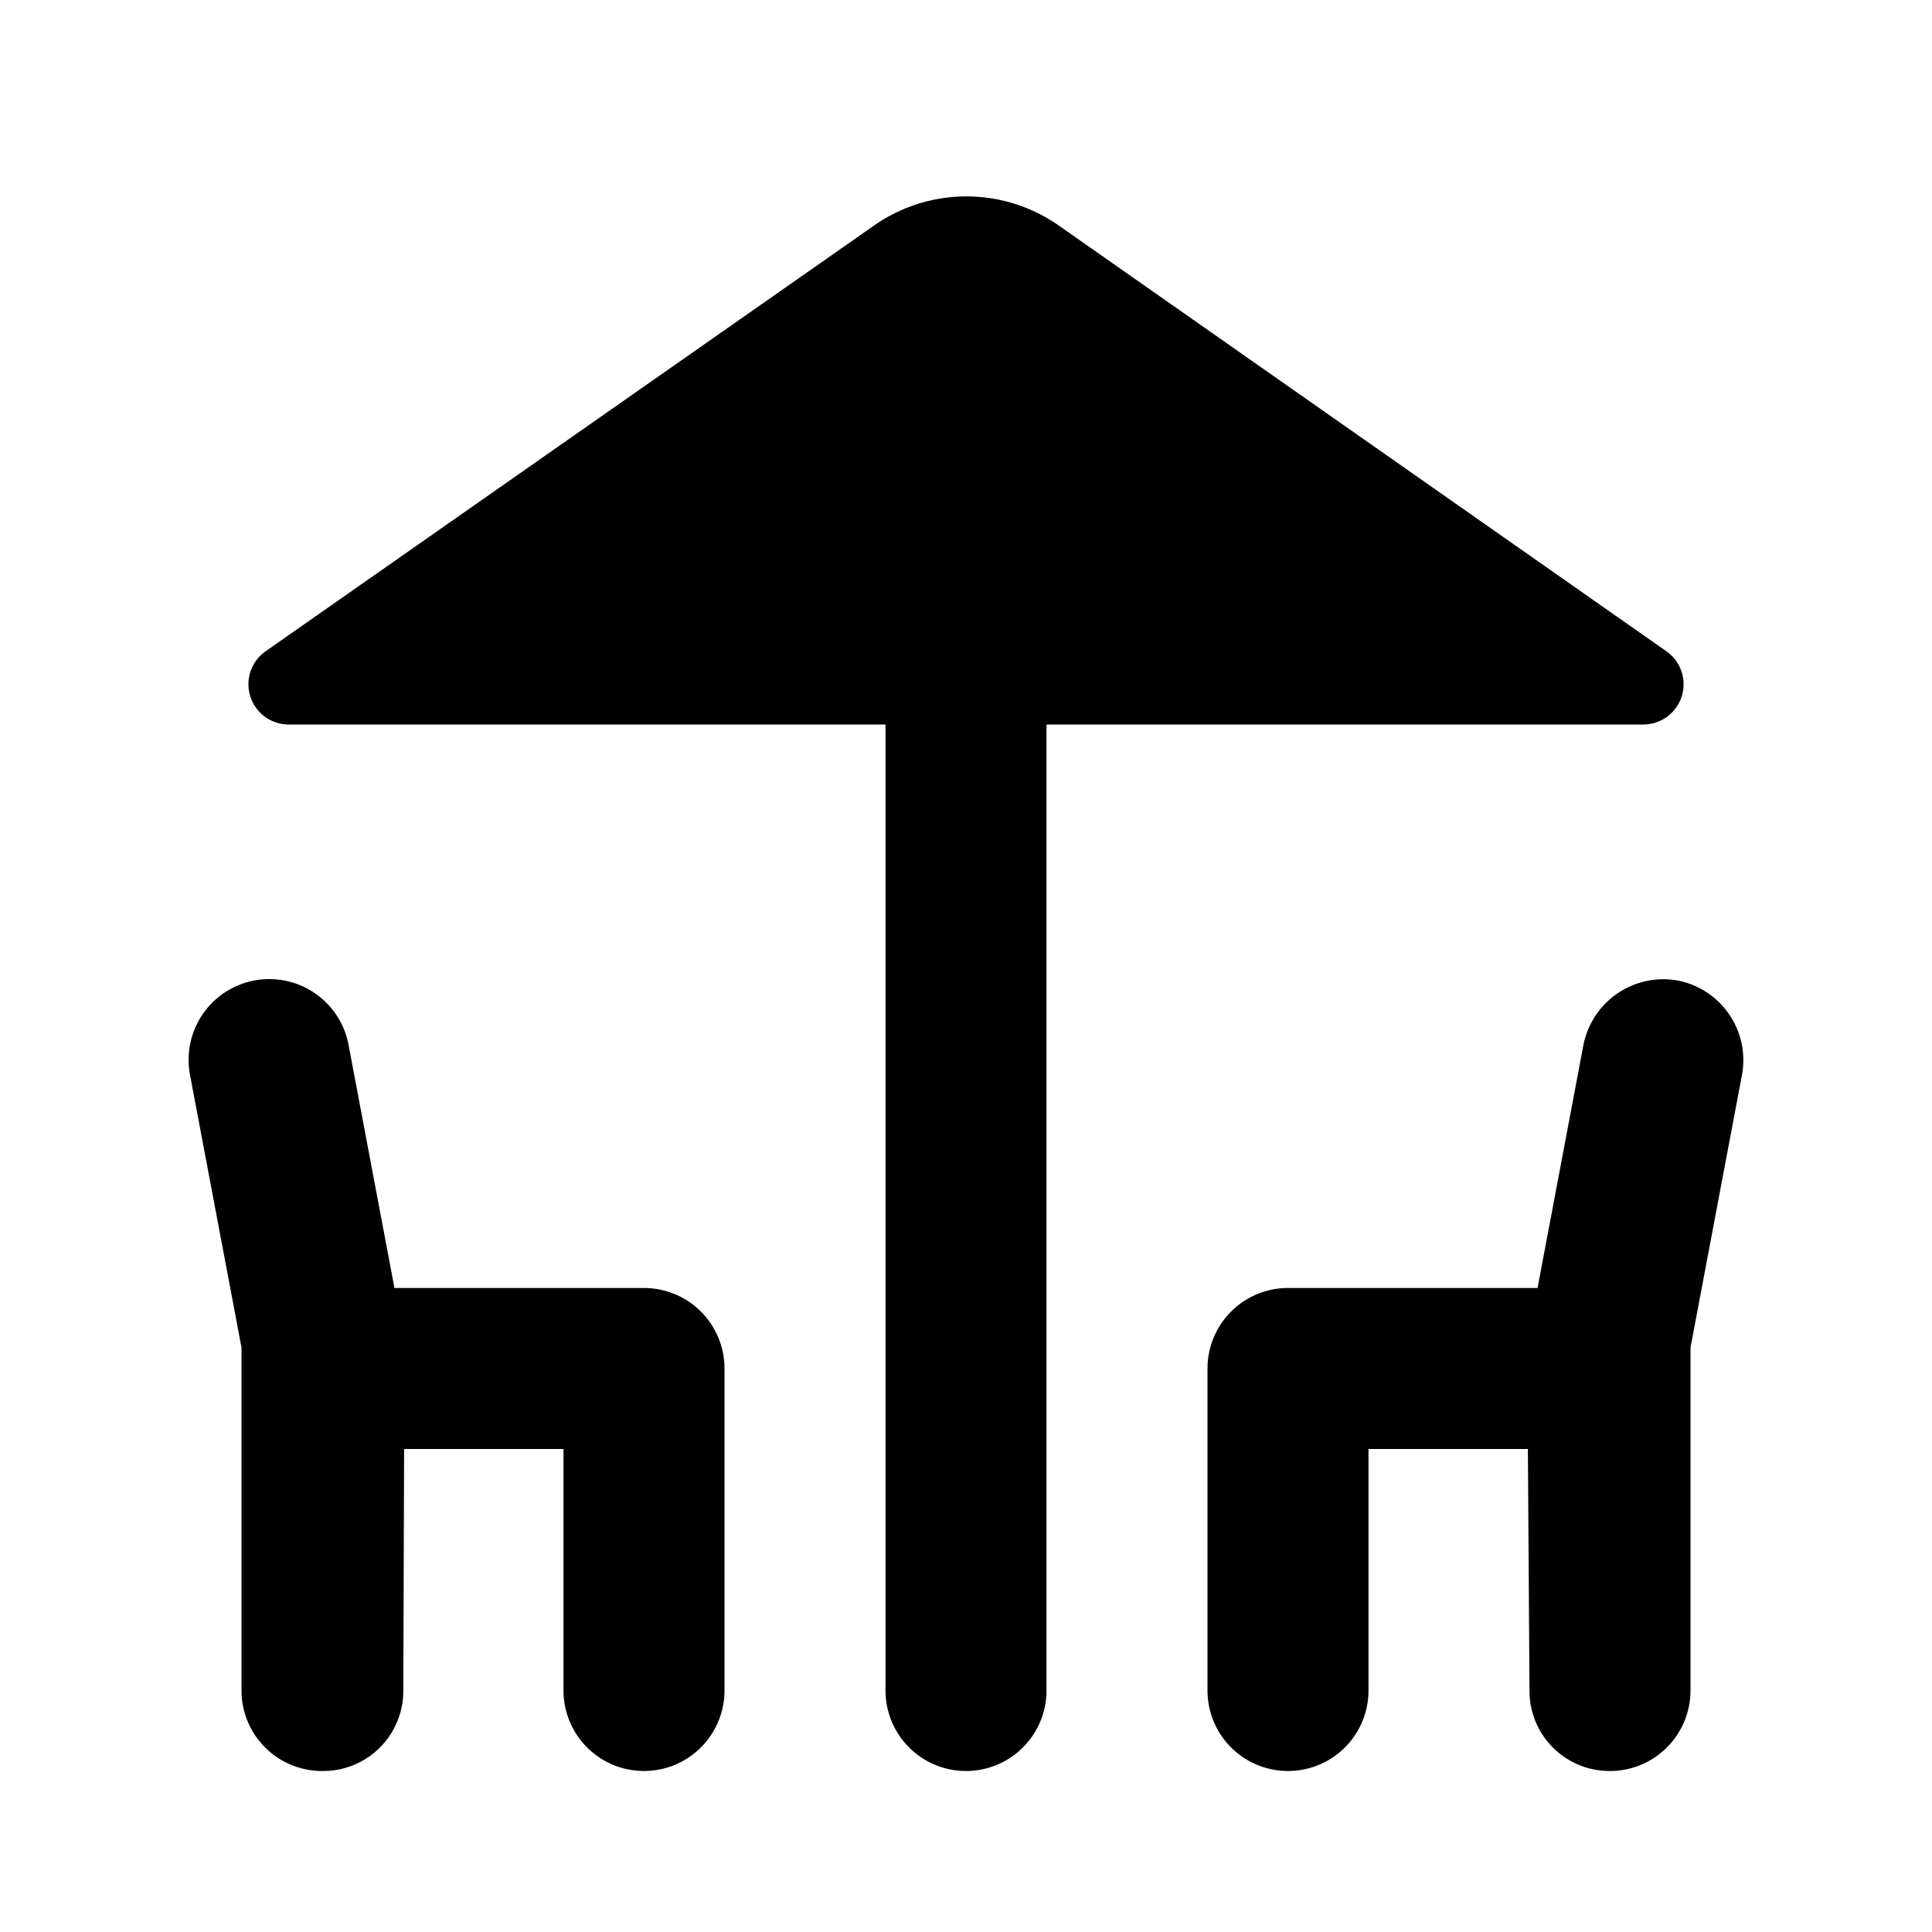 <svg id="ic_am_RoofGarden" xmlns="http://www.w3.org/2000/svg" width="24" height="24" viewBox="0 0 24 24">
  <g id="Bounding_Box">
    <rect id="Rectangle_8361" data-name="Rectangle 8361" width="24" height="24" fill="none"/>
    <rect id="Rectangle_8362" data-name="Rectangle 8362" width="24" height="24" fill="none"/>
  </g>
  <g id="Master">
    <g id="Group_11048" data-name="Group 11048">
      <path id="Path_18535" data-name="Path 18535" d="M20.41,9a.5.5,0,0,0,.29-.91L13.15,2.8a2,2,0,0,0-2.29,0L3.3,8.09A.5.5,0,0,0,3.59,9H11V21a1,1,0,0,0,2,0V9Z"/>
      <path id="Path_18536" data-name="Path 18536" d="M8,16H4.9l-.57-3.02a1,1,0,1,0-1.97.37L3,16.74V21a1,1,0,0,0,1,1h.01a.994.994,0,0,0,1-.99L5.02,18H7v3a1,1,0,0,0,2,0V17A1,1,0,0,0,8,16Z"/>
      <path id="Path_18537" data-name="Path 18537" d="M20.84,12.18a1.013,1.013,0,0,0-1.17.8L19.1,16H16a1,1,0,0,0-1,1v4a1,1,0,0,0,2,0V18h1.98L19,21.01A.994.994,0,0,0,20,22h0a1,1,0,0,0,1-1V16.74l.64-3.39A1.008,1.008,0,0,0,20.84,12.18Z"/>
    </g>
  </g>
</svg>
